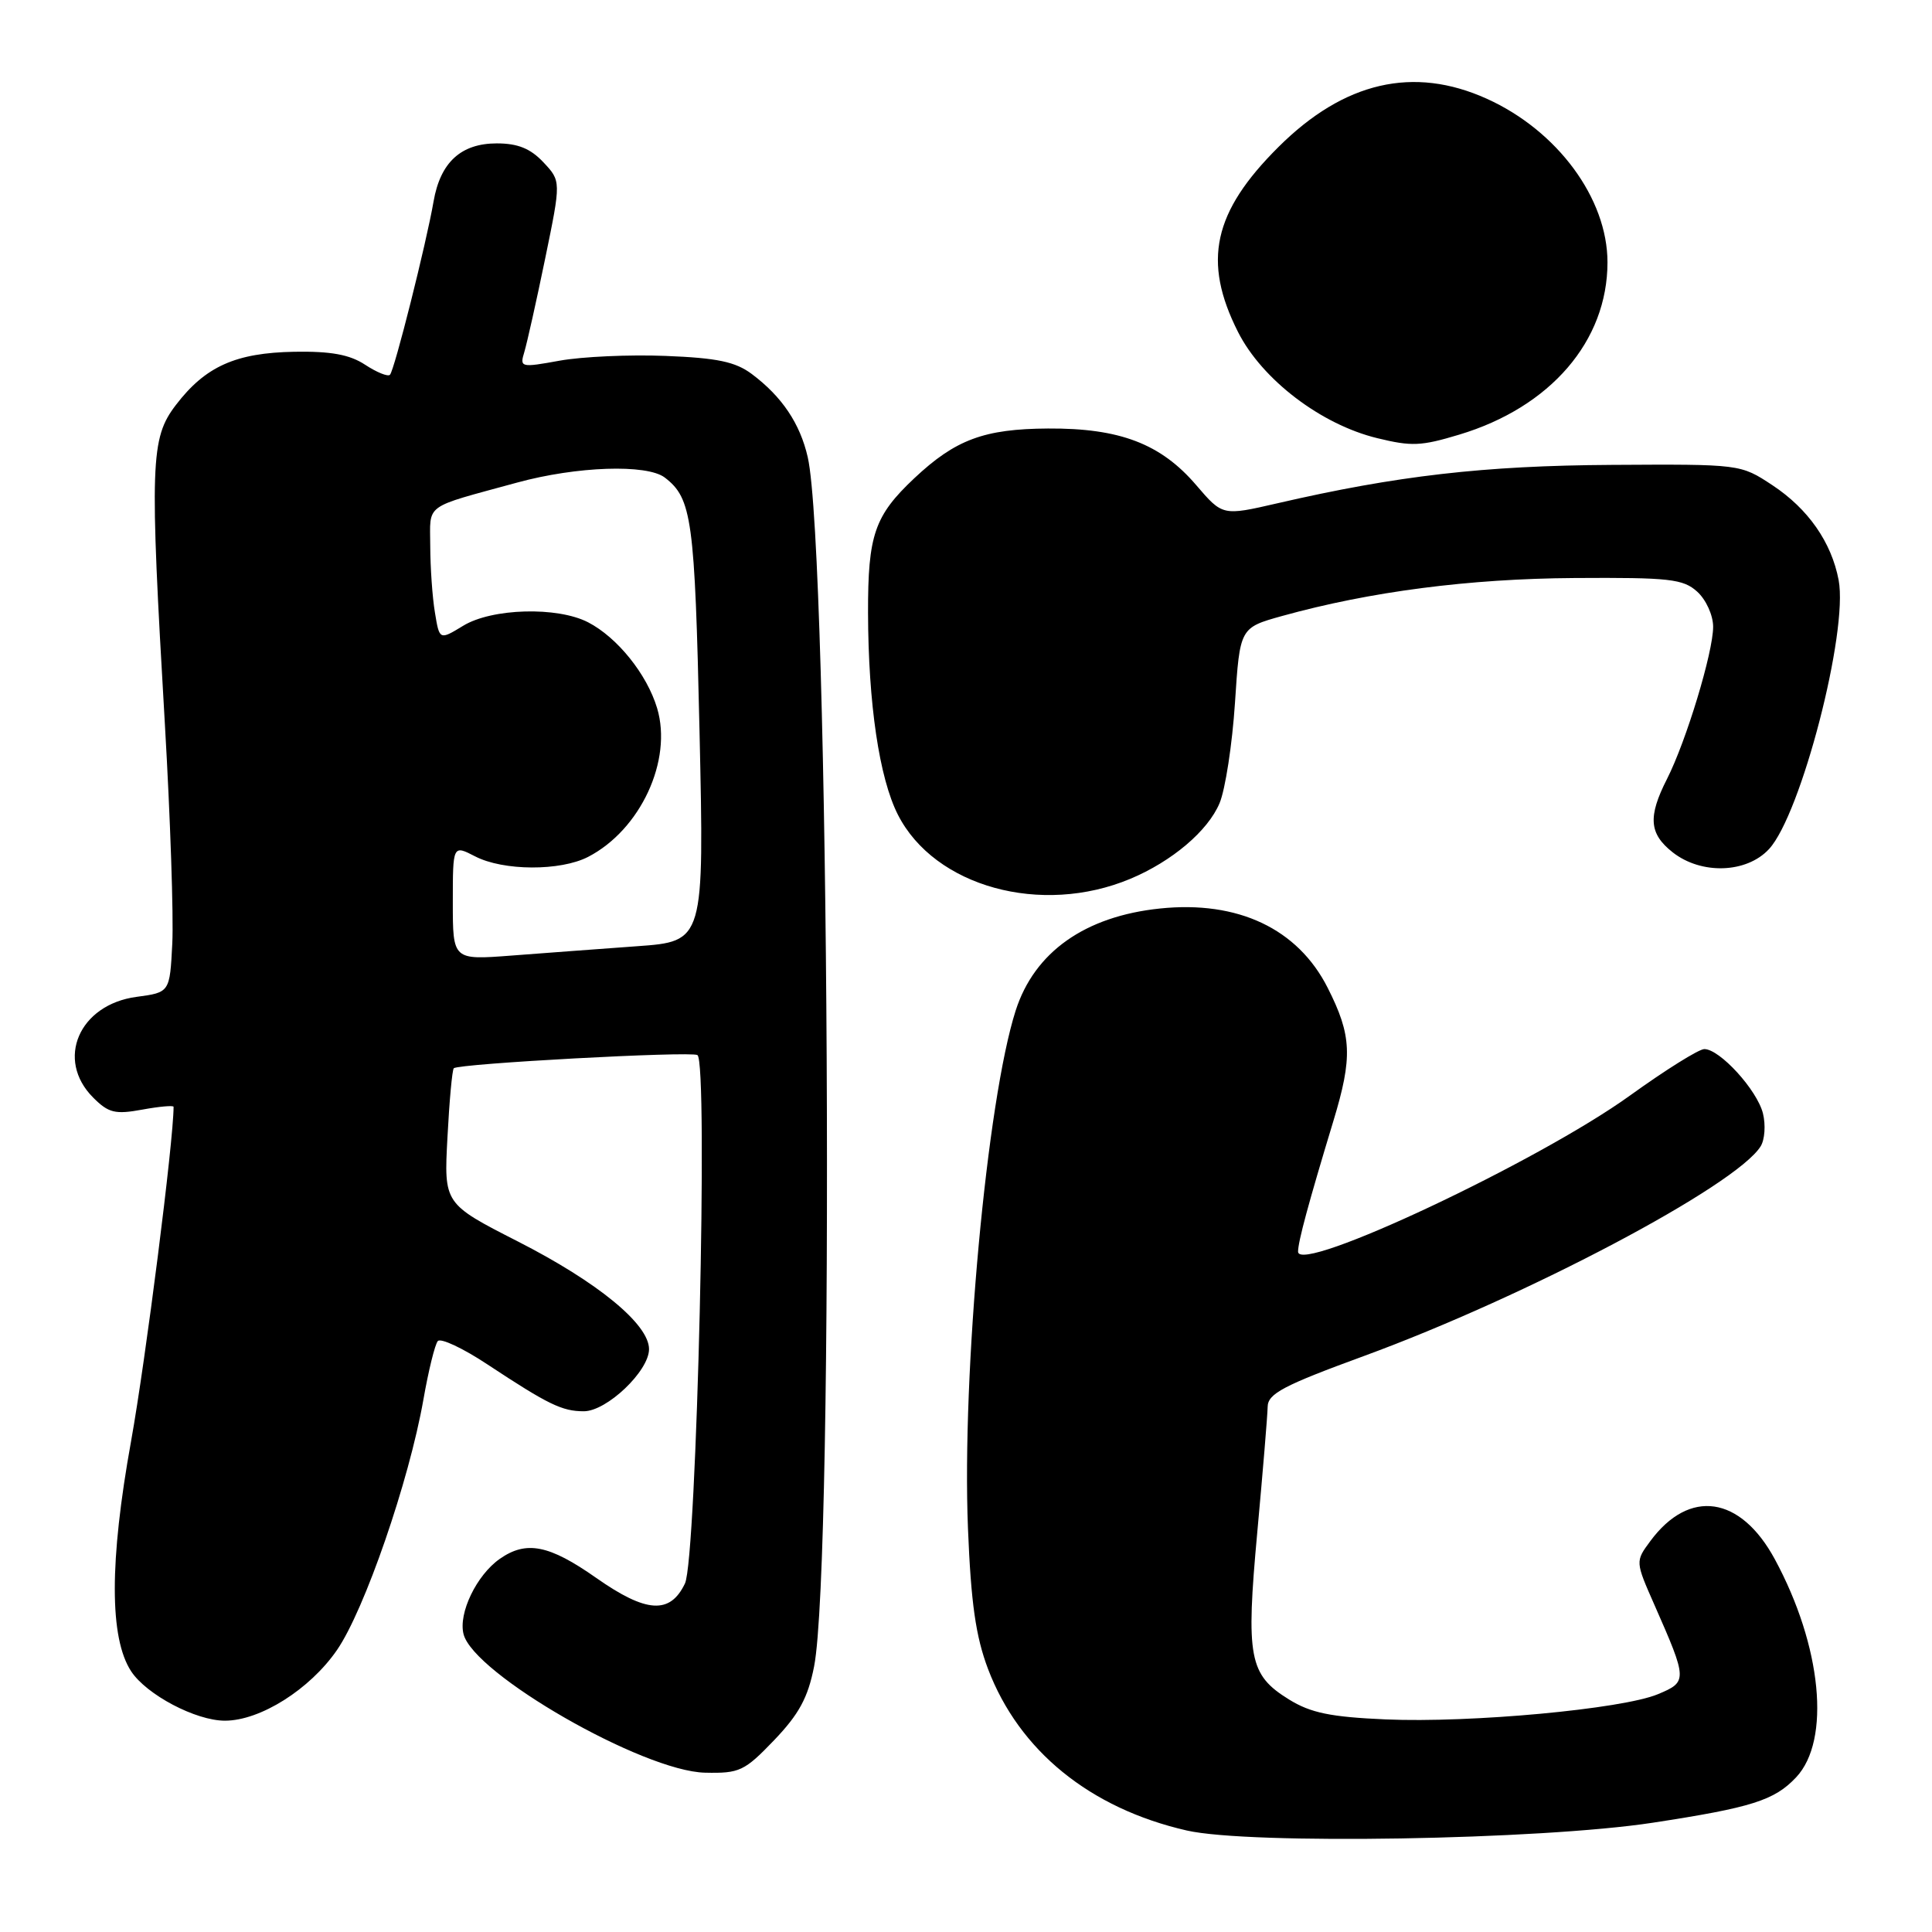 <?xml version="1.0" encoding="UTF-8" standalone="no"?>
<!DOCTYPE svg PUBLIC "-//W3C//DTD SVG 1.1//EN" "http://www.w3.org/Graphics/SVG/1.1/DTD/svg11.dtd" >
<svg xmlns="http://www.w3.org/2000/svg" xmlns:xlink="http://www.w3.org/1999/xlink" version="1.1" viewBox="0 0 256 256">
 <g >
 <path fill="currentColor"
d=" M 219.00 241.52 C 232.13 239.51 235.12 238.56 238.00 235.50 C 242.62 230.58 241.40 218.11 235.17 206.60 C 230.62 198.20 223.85 197.21 218.68 204.20 C 216.68 206.90 216.68 206.90 219.24 212.70 C 223.61 222.62 223.61 222.85 219.68 224.49 C 214.97 226.46 194.85 228.32 183.60 227.83 C 176.31 227.51 173.68 226.97 170.80 225.19 C 165.50 221.91 165.07 219.65 166.60 202.99 C 167.33 195.02 167.95 187.56 167.97 186.42 C 167.99 184.67 170.04 183.59 180.75 179.67 C 202.26 171.79 230.01 157.13 233.29 151.90 C 233.84 151.03 233.98 149.06 233.60 147.53 C 232.82 144.42 227.87 139.00 225.83 139.01 C 225.10 139.01 220.68 141.78 216.00 145.15 C 203.86 153.91 172.00 168.90 172.00 165.85 C 172.00 164.53 173.37 159.46 176.67 148.57 C 179.25 140.07 179.13 137.22 175.92 130.88 C 171.96 123.06 164.04 119.31 153.72 120.38 C 143.77 121.41 137.07 126.15 134.58 133.91 C 130.77 145.82 127.44 181.95 128.26 202.50 C 128.66 212.42 129.29 216.84 130.92 221.15 C 135.04 231.99 144.43 239.62 157.25 242.55 C 165.54 244.45 204.07 243.80 219.00 241.52 Z  M 102.59 230.57 C 105.87 227.14 107.06 224.95 107.87 220.82 C 110.59 207.02 109.88 73.03 107.03 60.58 C 106.01 56.11 103.61 52.55 99.62 49.56 C 97.44 47.93 95.03 47.43 88.18 47.16 C 83.40 46.97 77.10 47.26 74.16 47.79 C 68.99 48.73 68.85 48.69 69.48 46.63 C 69.83 45.46 71.08 39.89 72.24 34.25 C 74.35 24.00 74.35 24.00 72.00 21.50 C 70.29 19.68 68.61 19.00 65.83 19.00 C 61.08 19.00 58.35 21.51 57.45 26.69 C 56.49 32.24 52.26 49.08 51.67 49.66 C 51.40 49.94 49.92 49.34 48.38 48.33 C 46.33 46.98 43.84 46.53 39.01 46.61 C 31.22 46.75 27.21 48.55 23.30 53.67 C 19.93 58.08 19.82 61.28 21.85 96.00 C 22.57 108.38 23.01 121.42 22.83 125.00 C 22.50 131.50 22.50 131.50 18.09 132.09 C 10.47 133.11 7.32 140.41 12.35 145.44 C 14.38 147.47 15.25 147.69 18.85 147.03 C 21.13 146.61 23.00 146.45 23.00 146.66 C 23.00 151.17 19.31 180.16 17.37 190.95 C 14.49 206.90 14.49 217.05 17.38 221.46 C 19.42 224.56 25.94 228.00 29.80 228.00 C 34.48 228.00 41.06 223.85 44.65 218.64 C 48.30 213.35 54.20 196.25 56.10 185.47 C 56.77 181.64 57.63 178.14 58.01 177.70 C 58.39 177.26 61.36 178.65 64.60 180.80 C 72.65 186.11 74.47 187.00 77.36 187.00 C 80.40 187.00 86.00 181.67 86.00 178.77 C 86.00 175.47 79.23 169.91 68.62 164.50 C 58.82 159.50 58.82 159.50 59.29 150.71 C 59.54 145.87 59.92 141.75 60.13 141.55 C 60.78 140.93 91.46 139.27 92.41 139.80 C 93.87 140.62 92.32 206.56 90.76 209.82 C 88.79 213.94 85.64 213.74 79.00 209.08 C 72.75 204.69 69.73 204.10 66.22 206.56 C 63.15 208.71 60.72 213.75 61.42 216.52 C 62.74 221.80 85.21 234.70 93.42 234.89 C 98.00 234.99 98.64 234.69 102.59 230.57 Z  M 149.77 116.45 C 155.29 114.14 160.06 110.10 161.60 106.42 C 162.36 104.60 163.28 98.62 163.64 93.14 C 164.29 83.18 164.29 83.18 169.89 81.62 C 181.52 78.39 194.65 76.68 208.64 76.59 C 221.22 76.51 223.02 76.71 224.89 78.40 C 226.06 79.46 227.00 81.53 227.00 83.05 C 227.00 86.44 223.43 98.21 220.89 103.21 C 218.34 108.22 218.51 110.47 221.63 112.93 C 225.43 115.92 231.43 115.72 234.40 112.51 C 238.65 107.92 244.92 83.70 243.63 76.87 C 242.68 71.85 239.59 67.42 234.85 64.29 C 230.62 61.50 230.62 61.50 213.56 61.60 C 196.65 61.70 185.10 63.03 169.25 66.69 C 162.00 68.36 162.00 68.36 158.52 64.30 C 153.82 58.80 148.38 56.72 138.87 56.78 C 130.41 56.83 126.61 58.24 121.16 63.36 C 115.87 68.34 115.00 70.88 115.02 81.20 C 115.05 93.25 116.51 103.11 118.98 107.96 C 123.84 117.50 137.96 121.39 149.77 116.45 Z  M 193.36 57.59 C 205.46 53.95 213.00 45.18 213.00 34.76 C 213.00 26.30 206.37 17.31 197.00 13.08 C 187.30 8.70 178.10 10.82 169.42 19.46 C 160.74 28.09 159.31 34.63 164.05 44.00 C 167.24 50.30 175.04 56.25 182.50 58.06 C 187.05 59.17 188.29 59.12 193.36 57.59 Z  M 60.00 119.58 C 60.00 111.95 60.00 111.95 62.95 113.47 C 66.69 115.41 74.25 115.44 77.93 113.54 C 84.87 109.95 89.14 100.74 87.07 93.83 C 85.72 89.34 81.81 84.47 77.93 82.46 C 73.85 80.35 65.18 80.59 61.37 82.92 C 58.23 84.83 58.23 84.83 57.63 81.16 C 57.29 79.15 57.02 75.19 57.01 72.37 C 57.00 66.62 55.97 67.38 68.50 63.95 C 76.42 61.78 85.72 61.47 88.09 63.28 C 91.69 66.05 92.06 68.77 92.69 96.87 C 93.31 124.74 93.31 124.74 84.41 125.38 C 79.51 125.74 72.01 126.29 67.75 126.62 C 60.00 127.21 60.00 127.21 60.00 119.58 Z "/>
</g>
</svg>